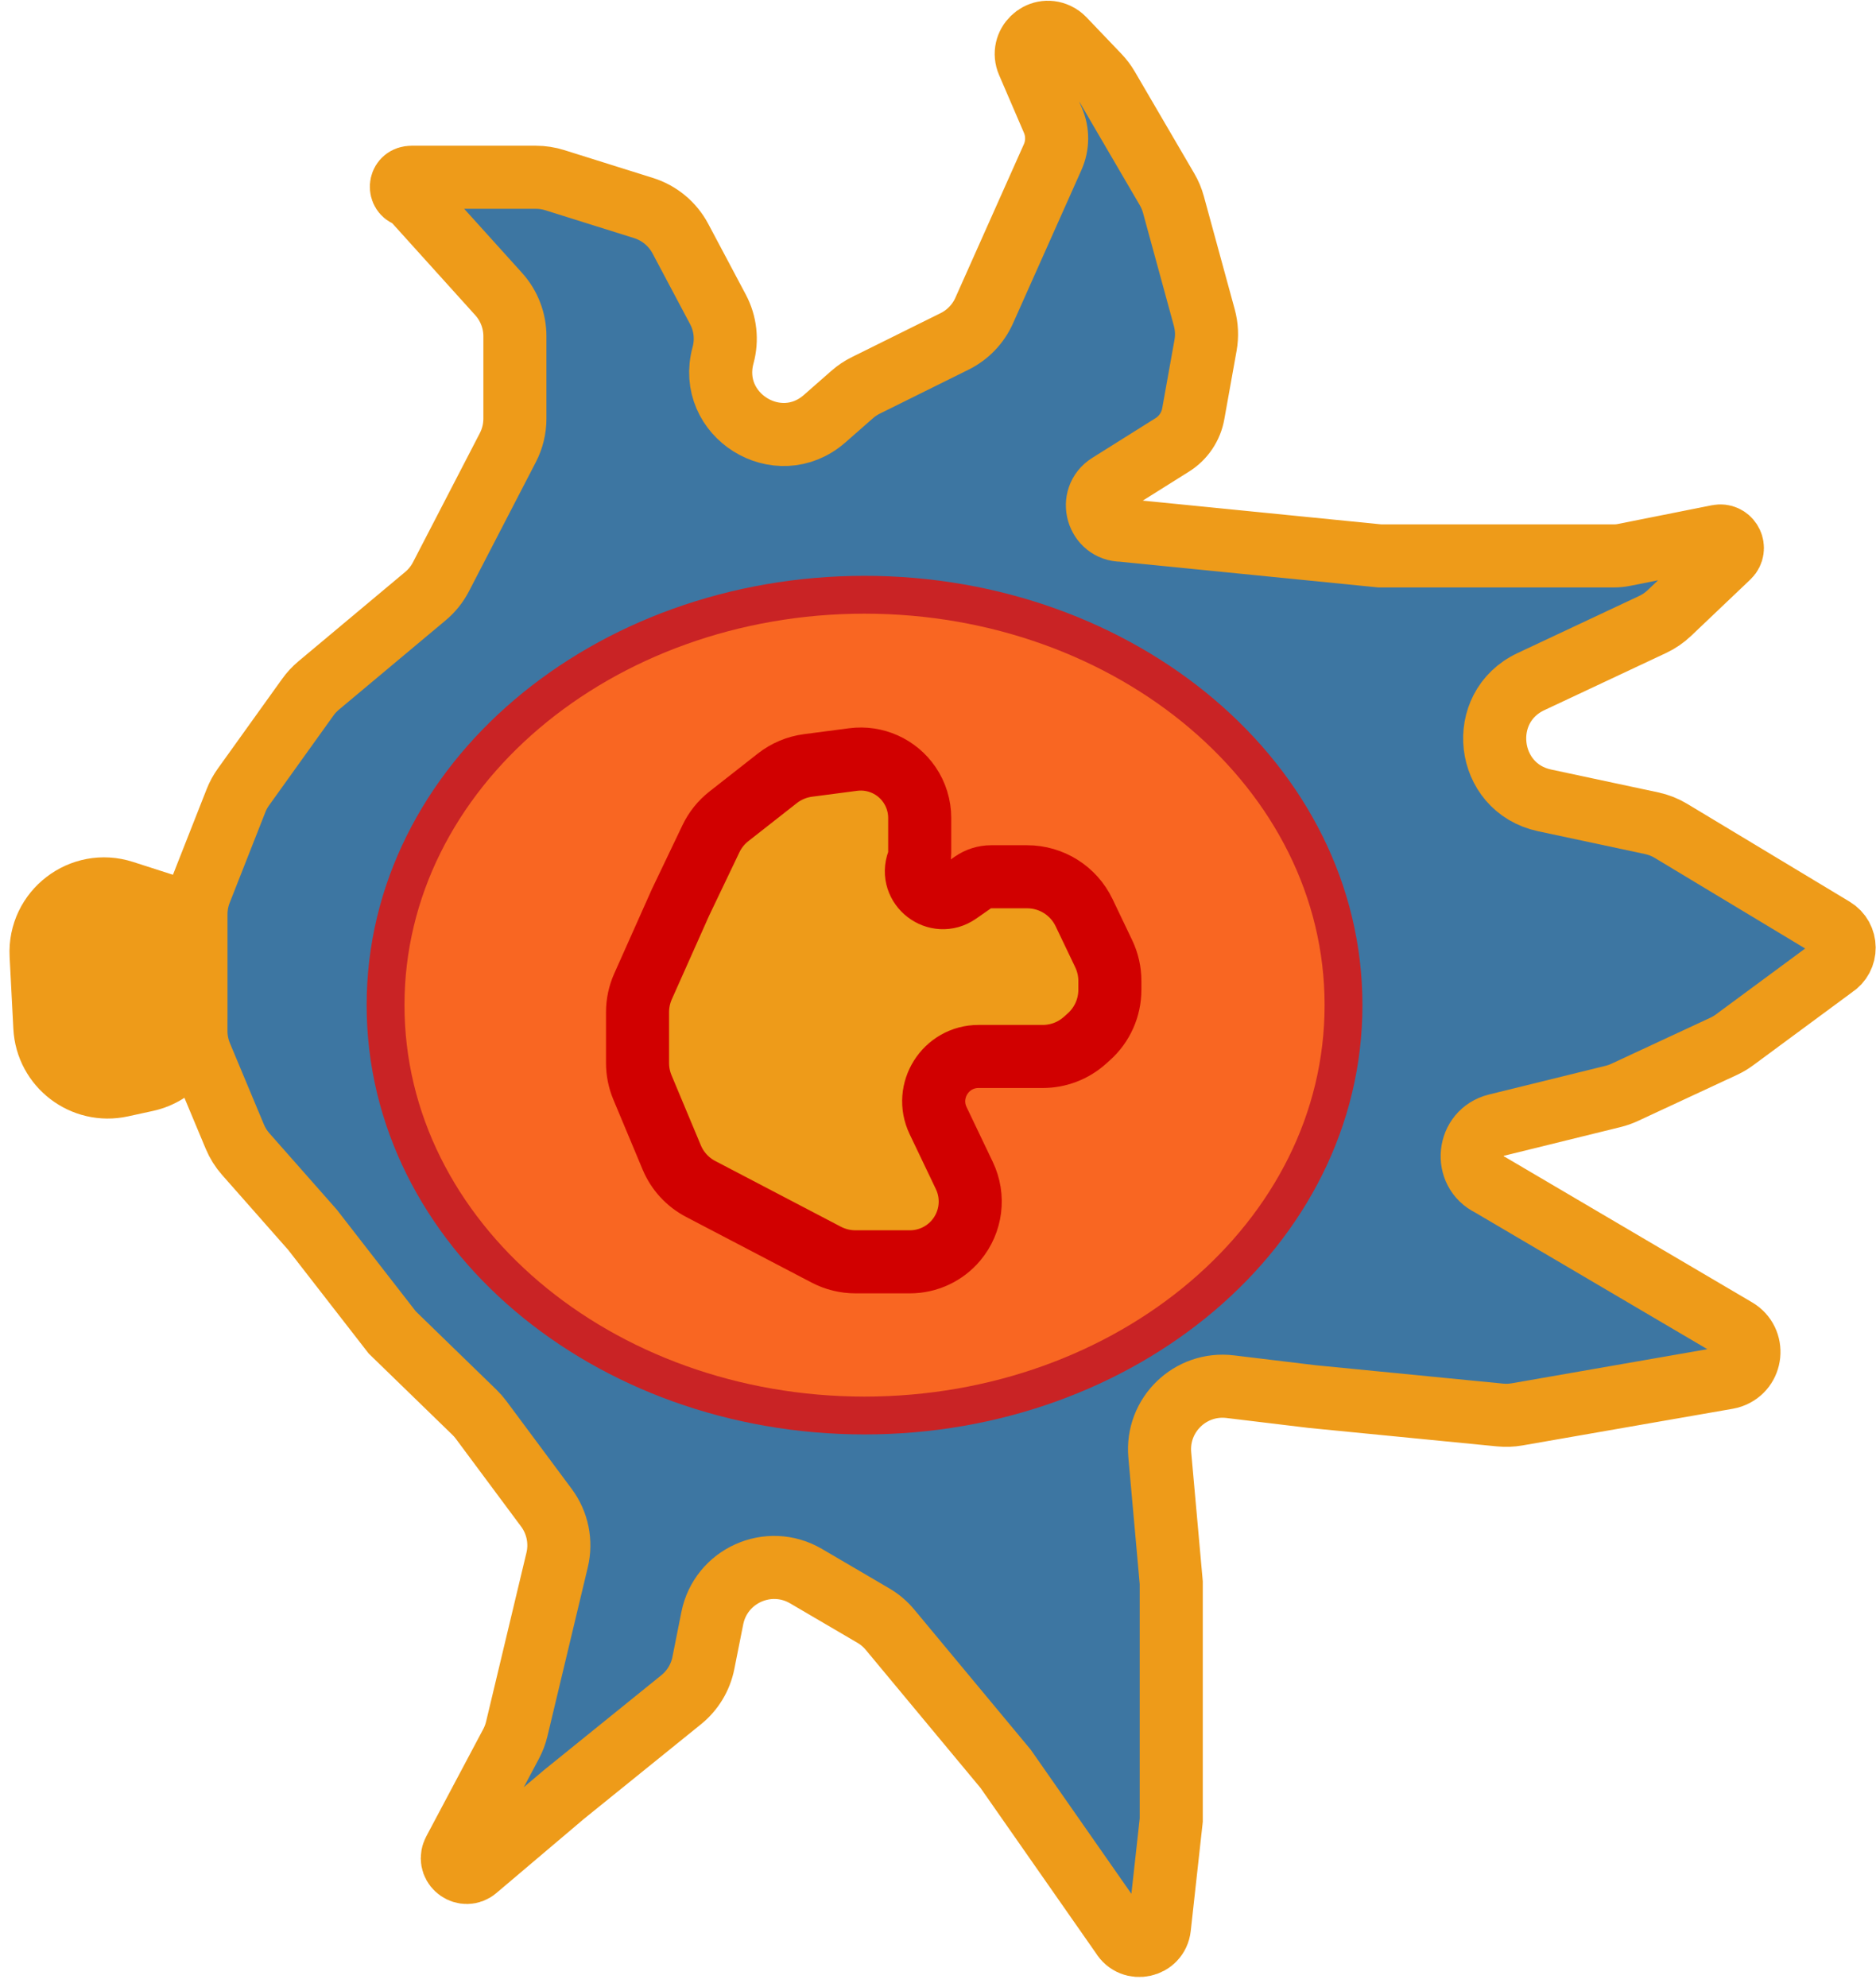 <svg width="152" height="161" viewBox="0 0 152 161" fill="none" xmlns="http://www.w3.org/2000/svg">
<path d="M40.402 23.825L33.413 16.082C33.319 15.979 33.199 15.903 33.066 15.863C32.285 15.63 32.365 14.499 33.171 14.379L33.213 14.373C33.251 14.367 33.289 14.364 33.327 14.364H43.421C43.94 14.364 44.456 14.443 44.951 14.599L52.144 16.856C53.425 17.259 54.497 18.149 55.127 19.335L58.172 25.07C58.777 26.209 58.925 27.537 58.585 28.781C57.261 33.627 63.039 37.238 66.815 33.925L69.049 31.964C69.382 31.672 69.752 31.424 70.15 31.227L77.346 27.661C78.411 27.133 79.259 26.25 79.743 25.163L85.291 12.726C85.712 11.781 85.72 10.704 85.311 9.754L83.297 5.072C82.66 3.59 84.189 2.105 85.652 2.785C85.85 2.877 86.03 3.006 86.181 3.164L89.016 6.13C89.292 6.419 89.533 6.739 89.734 7.083L94.558 15.343C94.784 15.729 94.958 16.142 95.075 16.574L97.576 25.731C97.776 26.464 97.811 27.232 97.677 27.979L96.681 33.532C96.495 34.571 95.879 35.483 94.986 36.044L89.857 39.264C88.154 40.333 88.912 42.963 90.922 42.963L111.796 45.043H130.78C131.045 45.043 131.31 45.017 131.57 44.965L139.196 43.445C140.063 43.273 140.693 44.25 140.179 44.968C140.143 45.018 140.103 45.064 140.058 45.106L135.258 49.672C134.86 50.05 134.405 50.362 133.909 50.595L124.043 55.229C119.612 57.31 120.362 63.83 125.149 64.852L133.821 66.703C134.375 66.822 134.906 67.031 135.391 67.324L148.546 75.248C149.698 75.942 149.713 77.607 148.574 78.322L140.539 84.255C140.264 84.459 139.968 84.634 139.658 84.778L131.63 88.512C131.33 88.651 131.017 88.761 130.696 88.84L121.248 91.166C118.897 91.745 118.562 94.948 120.742 96.001L140.664 107.725C142.216 108.639 141.988 110.95 140.288 111.543C140.179 111.581 140.068 111.61 139.955 111.63L122.918 114.601C122.463 114.68 122 114.697 121.541 114.652L106.329 113.16L99.673 112.357C96.446 111.967 93.68 114.649 93.97 117.886L94.898 128.24V147.479L93.938 156.182C93.767 157.733 91.722 158.178 90.922 156.839L81.479 143.319L72.112 132.049C71.733 131.593 71.277 131.206 70.765 130.906L65.307 127.708C62.276 125.932 58.398 127.674 57.712 131.12L56.99 134.746C56.757 135.918 56.12 136.971 55.191 137.722L45.695 145.399L38.566 151.437C37.659 152.205 36.319 151.277 36.721 150.158C36.739 150.105 36.762 150.054 36.788 150.005L41.413 141.295C41.616 140.912 41.77 140.506 41.87 140.086L45.14 126.401C45.492 124.93 45.174 123.378 44.271 122.165L38.982 115.05C38.819 114.831 38.638 114.624 38.442 114.434L31.779 107.96L25.318 99.641L19.912 93.513C19.542 93.094 19.244 92.618 19.029 92.104L16.271 85.507C16.009 84.883 15.875 84.213 15.875 83.536V74.091C15.875 73.451 15.995 72.816 16.23 72.22L19.122 64.873C19.276 64.481 19.478 64.109 19.724 63.767L24.941 56.489C25.191 56.139 25.485 55.823 25.814 55.547L34.471 48.301C34.991 47.867 35.418 47.333 35.73 46.732L41.147 36.269C41.523 35.542 41.719 34.737 41.719 33.919V27.249C41.719 25.984 41.25 24.764 40.402 23.825Z" fill="#3D76A2" stroke="#EE9B19" stroke-width="5.11"/>
<path d="M70.048 114.693C91.24 114.693 108.856 100.029 108.856 81.441C108.856 62.854 91.24 48.19 70.048 48.19C48.857 48.19 31.24 62.854 31.24 81.441C31.24 100.029 48.857 114.693 70.048 114.693Z" fill="#F96622" stroke="#C92325" stroke-width="3.066"/>
<path d="M57.602 67.961L55.135 73.122L52.099 79.928C51.807 80.583 51.656 81.292 51.656 82.009V86.136C51.656 86.812 51.791 87.483 52.052 88.107L54.424 93.779C54.883 94.879 55.713 95.783 56.77 96.336L66.944 101.658C67.675 102.041 68.488 102.24 69.313 102.24H73.726C75.173 102.24 76.546 101.599 77.474 100.489C78.701 99.022 78.959 96.974 78.134 95.248L76.009 90.801C74.857 88.389 76.615 85.601 79.287 85.601H80.979H84.49C85.75 85.601 86.965 85.136 87.902 84.295L88.227 84.004C89.308 83.035 89.925 81.652 89.925 80.2V79.48C89.925 78.717 89.755 77.964 89.426 77.276L87.835 73.948C86.987 72.172 85.193 71.042 83.225 71.042H80.306C79.774 71.042 79.254 71.205 78.818 71.51L77.627 72.34C75.906 73.54 73.662 71.81 74.386 69.84C74.474 69.603 74.518 69.353 74.518 69.1V66.276C74.518 65.316 74.228 64.378 73.687 63.584C72.673 62.099 70.909 61.309 69.125 61.542L65.471 62.02C64.561 62.139 63.7 62.501 62.979 63.067L59.058 66.144C58.439 66.629 57.941 67.251 57.602 67.961Z" fill="#EE9B19" stroke="#D10000" stroke-width="5.11"/>
<path d="M9.824 87.959L11.849 87.518C14.197 87.006 15.871 84.928 15.871 82.525V74.162L10.001 72.272C6.596 71.176 3.147 73.828 3.331 77.4L3.633 83.23C3.795 86.379 6.743 88.631 9.824 87.959Z" fill="#EE9B19"/>
<path d="M15.871 73.122V74.162M15.871 74.162V82.525C15.871 84.928 14.197 87.006 11.849 87.518L9.824 87.959C6.743 88.631 3.795 86.379 3.633 83.23L3.331 77.4C3.147 73.828 6.596 71.176 10.001 72.272L15.871 74.162Z" stroke="#EE9B19" stroke-width="5.11"/>
</svg>

